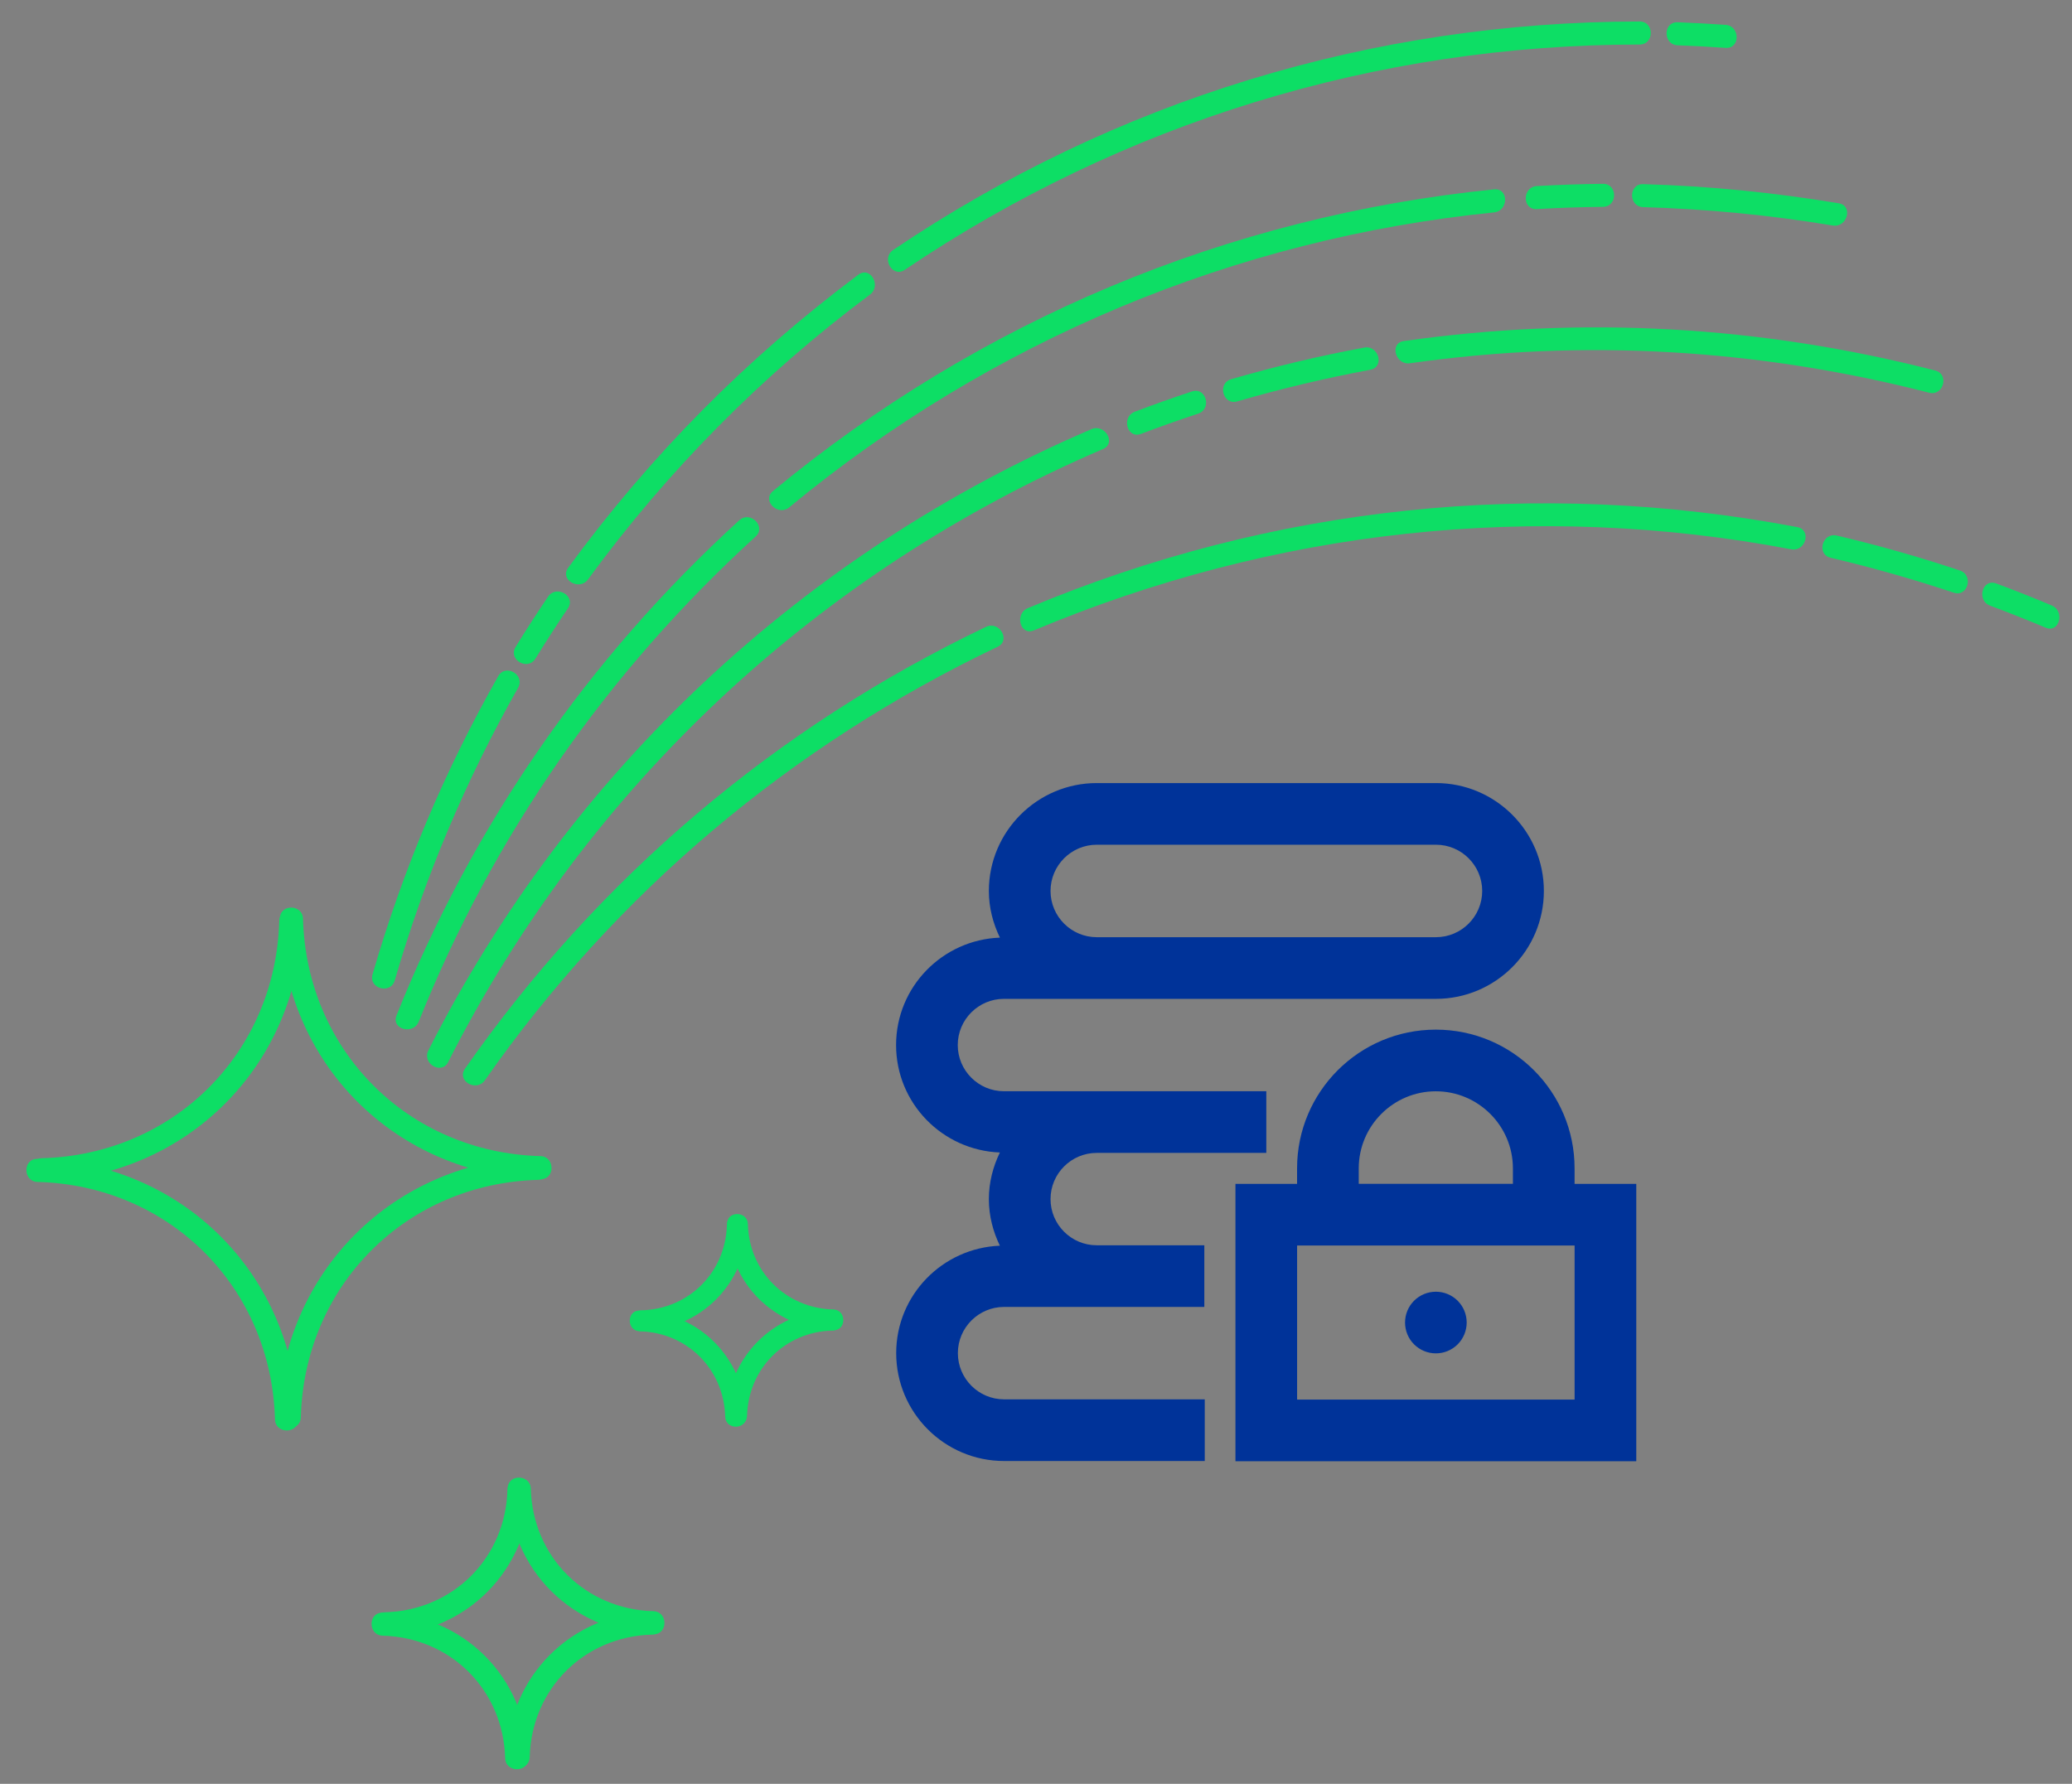 <svg width="72" height="62" viewBox="0 0 72 62" fill="none" xmlns="http://www.w3.org/2000/svg">
<rect x="0" y="0" width="72" height="62" fill="#808080" stroke="none"/>
<path d="M9.704 32.006C9.58 36.595 6.042 40.133 1.453 40.256C0.938 40.271 0.937 41.07 1.453 41.056C6.482 40.92 10.369 37.035 10.504 32.006C10.518 31.489 9.718 31.491 9.704 32.006Z" fill="#0DDE65"/>
<path d="M18.78 40.183C14.19 40.059 10.652 36.522 10.529 31.932C10.514 31.417 9.715 31.415 9.728 31.932C9.864 36.961 13.751 40.847 18.78 40.982C19.295 40.997 19.294 40.197 18.78 40.183Z" fill="#0DDE65"/>
<path d="M10.454 49.258C10.578 44.67 14.116 41.131 18.705 41.008C19.22 40.993 19.221 40.194 18.705 40.208C13.677 40.344 9.79 44.231 9.654 49.258C9.641 49.776 10.441 49.774 10.454 49.258Z" fill="#0DDE65"/>
<path d="M1.304 41.08C5.894 41.203 9.432 44.742 9.555 49.332C9.57 49.847 10.37 49.849 10.356 49.332C10.22 44.303 6.333 40.416 1.304 40.28C0.789 40.266 0.79 41.066 1.304 41.08Z" fill="#0DDE65"/>
<path d="M17.633 51.783C17.569 54.151 15.744 55.974 13.377 56.038C12.862 56.052 12.861 56.852 13.377 56.838C16.185 56.762 18.358 54.59 18.433 51.783C18.448 51.267 17.647 51.269 17.633 51.783Z" fill="#0DDE65"/>
<path d="M22.703 56C20.336 55.936 18.509 54.112 18.445 51.744C18.43 51.229 17.631 51.227 17.645 51.744C17.721 54.552 19.894 56.725 22.702 56.8C23.218 56.814 23.218 56.014 22.703 56Z" fill="#0DDE65"/>
<path d="M18.407 61.069C18.471 58.701 20.294 56.877 22.662 56.814C23.177 56.799 23.178 55.999 22.662 56.013C19.854 56.089 17.682 58.261 17.607 61.069C17.592 61.585 18.393 61.583 18.407 61.069Z" fill="#0DDE65"/>
<path d="M13.299 56.851C15.666 56.916 17.49 58.739 17.553 61.106C17.567 61.621 18.367 61.623 18.353 61.106C18.277 58.298 16.106 56.127 13.299 56.052C12.782 56.038 12.783 56.837 13.299 56.851Z" fill="#0DDE65"/>
<path d="M25.259 42.573C25.214 44.225 23.941 45.498 22.289 45.543C21.826 45.556 21.824 46.275 22.289 46.263C24.337 46.207 25.923 44.622 25.979 42.573C25.991 42.109 25.271 42.11 25.259 42.573Z" fill="#0DDE65"/>
<path d="M28.957 45.514C27.305 45.469 26.031 44.197 25.987 42.544C25.974 42.081 25.254 42.08 25.267 42.544C25.322 44.594 26.909 46.179 28.958 46.234C29.421 46.247 29.42 45.526 28.957 45.514Z" fill="#0DDE65"/>
<path d="M25.959 49.214C26.003 47.563 27.274 46.29 28.927 46.245C29.39 46.232 29.392 45.512 28.927 45.525C26.879 45.58 25.294 47.166 25.239 49.214C25.226 49.679 25.946 49.678 25.959 49.214Z" fill="#0DDE65"/>
<path d="M22.231 46.271C23.883 46.316 25.155 47.588 25.2 49.24C25.213 49.703 25.933 49.705 25.92 49.24C25.865 47.191 24.28 45.607 22.231 45.551C21.767 45.539 21.768 46.258 22.231 46.271Z" fill="#0DDE65"/>
<path d="M58.298 1.574C58.854 1.595 59.409 1.624 59.962 1.664C60.477 1.7 60.475 0.9 59.962 0.864C59.409 0.825 58.854 0.795 58.298 0.774C57.782 0.755 57.784 1.555 58.298 1.574Z" fill="#0DDE65"/>
<path d="M31.441 9.378C39.026 4.257 47.821 1.554 56.975 1.547C57.492 1.547 57.492 0.747 56.975 0.747C47.693 0.753 38.731 3.492 31.037 8.688C30.612 8.975 31.012 9.668 31.441 9.379L31.441 9.378Z" fill="#0DDE65"/>
<path d="M20.434 20.138C23.199 16.355 26.477 13.042 30.231 10.238C30.639 9.934 30.242 9.238 29.827 9.548C25.958 12.438 22.593 15.836 19.744 19.734C19.439 20.152 20.133 20.55 20.434 20.138Z" fill="#0DDE65"/>
<path d="M18.607 22.89C18.971 22.299 19.347 21.716 19.735 21.142C20.024 20.714 19.331 20.314 19.045 20.738C18.656 21.314 18.279 21.895 17.917 22.486C17.645 22.927 18.337 23.328 18.607 22.89Z" fill="#0DDE65"/>
<path d="M13.717 34.077C14.749 30.516 16.174 27.13 18.003 23.906C18.258 23.456 17.567 23.054 17.313 23.502C15.45 26.788 13.997 30.236 12.946 33.865C12.801 34.361 13.574 34.571 13.717 34.077Z" fill="#0DDE65"/>
<path d="M57.1 7.2C59.312 7.263 61.502 7.475 63.685 7.838C64.19 7.922 64.405 7.151 63.898 7.067C61.646 6.691 59.382 6.465 57.099 6.4C56.583 6.385 56.585 7.185 57.1 7.2Z" fill="#0DDE65"/>
<path d="M53.404 7.267C54.169 7.222 54.934 7.197 55.701 7.189C56.217 7.184 56.218 6.385 55.701 6.389C54.935 6.397 54.169 6.423 53.404 6.467C52.891 6.497 52.888 7.297 53.404 7.267Z" fill="#0DDE65"/>
<path d="M27.425 17.633C34.417 11.854 42.89 8.291 51.918 7.382C52.427 7.331 52.432 6.531 51.918 6.582C42.66 7.515 34.031 11.14 26.861 17.067C26.463 17.396 27.032 17.959 27.427 17.633L27.425 17.633Z" fill="#0DDE65"/>
<path d="M14.55 35.51C17.133 29.047 21.114 23.34 26.255 18.65C26.638 18.301 26.07 17.737 25.689 18.084C20.44 22.87 16.414 28.7 13.778 35.295C13.587 35.776 14.361 35.981 14.55 35.509L14.55 35.51Z" fill="#0DDE65"/>
<path d="M48.994 12.626C55.047 11.764 61.112 12.128 67.034 13.649C67.534 13.778 67.746 13.006 67.247 12.878C61.18 11.319 54.985 10.972 48.782 11.854C48.272 11.926 48.49 12.697 48.995 12.626H48.994Z" fill="#0DDE65"/>
<path d="M42.994 13.951C44.518 13.509 46.057 13.143 47.616 12.852C48.124 12.758 47.908 11.986 47.404 12.081C45.844 12.371 44.304 12.738 42.782 13.18C42.287 13.324 42.498 14.096 42.994 13.951Z" fill="#0DDE65"/>
<path d="M39.647 15.081C40.304 14.832 40.967 14.598 41.634 14.377C42.121 14.216 41.913 13.443 41.421 13.605C40.754 13.826 40.092 14.061 39.434 14.31C38.957 14.491 39.164 15.264 39.647 15.081Z" fill="#0DDE65"/>
<path d="M15.575 36.91C20.43 27.316 28.451 19.841 38.328 15.607C38.802 15.405 38.394 14.715 37.925 14.917C27.936 19.199 19.794 26.806 14.886 36.507C14.654 36.965 15.344 37.371 15.577 36.91L15.575 36.91Z" fill="#0DDE65"/>
<path d="M69.153 21.05C69.802 21.292 70.446 21.548 71.085 21.816C71.56 22.016 71.765 21.242 71.297 21.045C70.659 20.776 70.014 20.52 69.365 20.279C68.882 20.098 68.674 20.871 69.153 21.05Z" fill="#0DDE65"/>
<path d="M63.613 19.386C65.059 19.725 66.483 20.131 67.891 20.6C68.382 20.764 68.59 19.991 68.104 19.829C66.696 19.358 65.271 18.954 63.825 18.614C63.323 18.497 63.111 19.268 63.613 19.386Z" fill="#0DDE65"/>
<path d="M35.927 21.91C44.275 18.401 53.34 17.4 62.243 19.092C62.747 19.188 62.961 18.417 62.455 18.321C53.413 16.603 44.2 17.572 35.714 21.138C35.246 21.334 35.451 22.11 35.926 21.91L35.927 21.91Z" fill="#0DDE65"/>
<path d="M16.849 37.548C21.4 31.034 27.5 25.901 34.667 22.479C35.133 22.256 34.726 21.567 34.263 21.788C26.968 25.271 20.787 30.519 16.157 37.145C15.86 37.568 16.554 37.968 16.848 37.548L16.849 37.548Z" fill="#0DDE65"/>
<path d="M55.386 34.438C55.387 34.434 55.39 34.431 55.39 34.428C55.389 34.431 55.387 34.434 55.386 34.438Z" fill="#FDF5F2"/>
<path d="M48.824 45.967C48.824 46.252 48.936 46.524 49.137 46.725C49.338 46.926 49.611 47.039 49.895 47.039C50.179 47.039 50.452 46.926 50.653 46.725C50.853 46.524 50.966 46.252 50.966 45.967C50.966 45.683 50.853 45.411 50.653 45.21C50.452 45.009 50.179 44.896 49.895 44.896C49.611 44.896 49.338 45.009 49.137 45.21C48.936 45.411 48.824 45.683 48.824 45.967Z" fill="#003399"/>
<path d="M33.285 47.031C33.285 46.146 34.005 45.425 34.89 45.425H41.849V43.282H38.11C37.225 43.282 36.505 42.562 36.505 41.677C36.505 40.791 37.225 40.071 38.11 40.071H44.003V37.928H34.886C34.001 37.928 33.281 37.208 33.281 36.323C33.281 35.438 34.001 34.717 34.886 34.717H49.898C51.965 34.717 53.648 33.035 53.648 30.967C53.648 28.9 51.965 27.217 49.898 27.217H38.112C36.045 27.217 34.362 28.9 34.362 30.967C34.362 31.55 34.507 32.096 34.746 32.589C32.745 32.664 31.138 34.304 31.138 36.323C31.138 38.342 32.745 39.981 34.745 40.057C34.507 40.549 34.362 41.095 34.362 41.677C34.362 42.26 34.507 42.805 34.745 43.297C32.747 43.376 31.142 45.014 31.142 47.031C31.142 49.098 32.823 50.78 34.89 50.78H41.864V48.637H34.89C34.005 48.636 33.285 47.916 33.285 47.031ZM38.112 29.36H49.898C50.784 29.36 51.505 30.081 51.505 30.967C51.505 31.853 50.784 32.574 49.898 32.574H38.112C37.226 32.574 36.505 31.853 36.505 30.967C36.505 30.081 37.226 29.36 38.112 29.36Z" fill="#003399"/>
<path d="M54.715 41.147V40.608C54.715 37.946 52.556 35.787 49.893 35.787C47.231 35.787 45.072 37.946 45.072 40.608V41.147H42.931V50.787H56.859V41.147H54.715ZM47.215 40.609C47.215 39.132 48.416 37.93 49.893 37.93C51.37 37.93 52.572 39.132 52.572 40.609V41.145H47.215V40.609ZM54.716 48.645H45.073V43.29H54.716V48.645Z" fill="#003399"/>
</svg>
